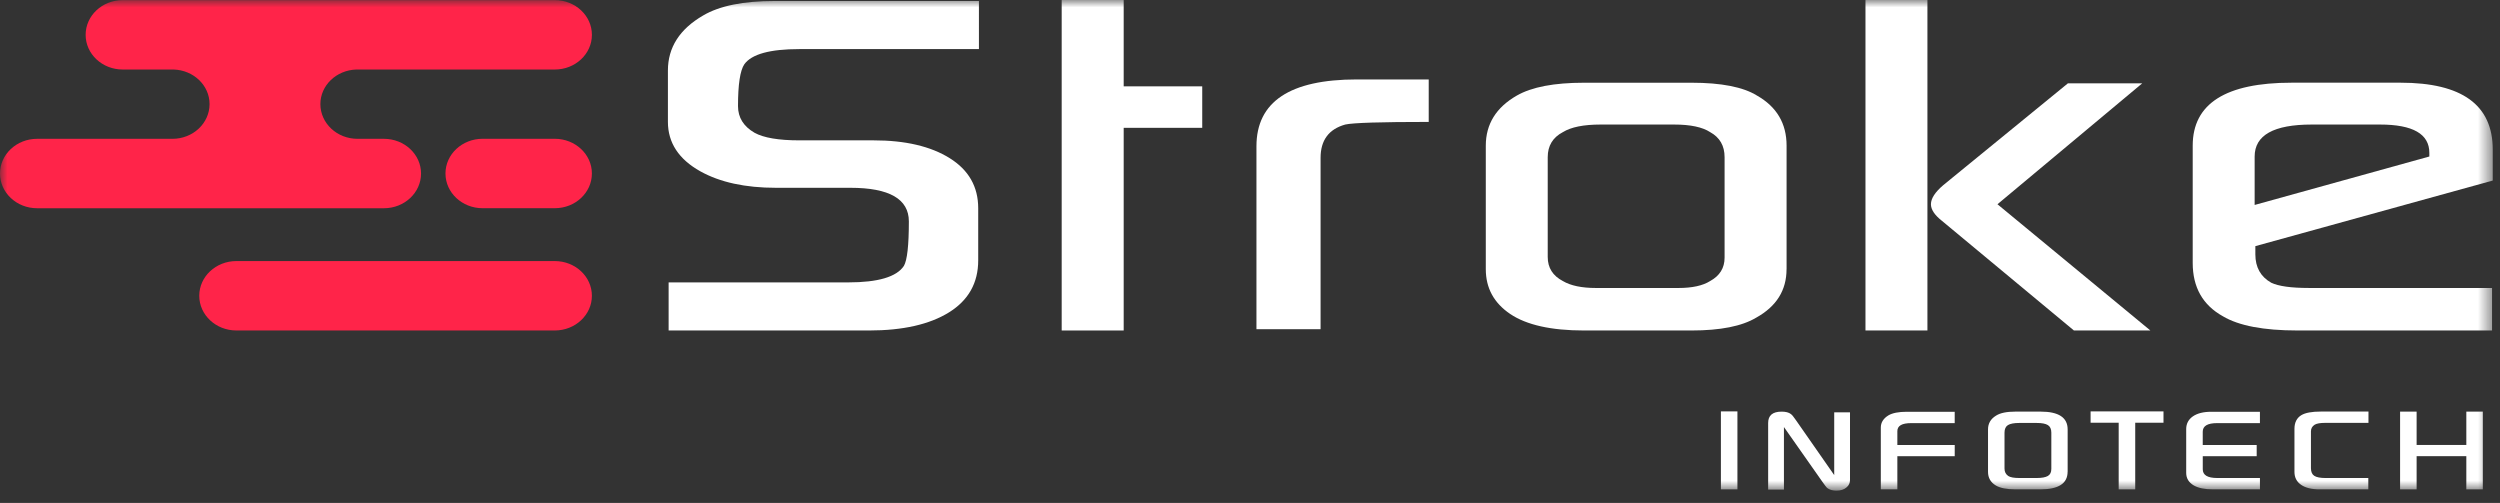 <svg width="169" height="34" viewBox="0 0 169 34" fill="none" xmlns="http://www.w3.org/2000/svg">
<rect x="0" y="0" width="169" height="34" fill="#333333" stroke="none"/>
<g clipPath="url(#clip0_1_69)">
<mask id="mask0_1_69" style="mask-type:luminance" maskUnits="userSpaceOnUse" x="0" y="0" width="169" height="34">
<path d="M168.509 0H0V33.167H168.509V0Z" fill="white"/>
</mask>
<g mask="url(#mask0_1_69)">
<path d="M66.176 3.319H54.034C52.049 3.319 50.81 3.66 50.318 4.343C50.034 4.759 49.889 5.702 49.889 7.172C49.889 7.944 50.263 8.545 51.009 8.976C51.628 9.316 52.635 9.488 54.033 9.488H59.056C61.198 9.488 62.913 9.889 64.199 10.691C65.484 11.492 66.127 12.622 66.127 14.076V17.596C66.127 19.126 65.468 20.299 64.151 21.117C62.833 21.934 61.031 22.341 58.747 22.341H45.199V19.09H57.342C59.358 19.09 60.613 18.717 61.104 17.974C61.326 17.589 61.439 16.586 61.439 14.968C61.439 13.454 60.12 12.695 57.484 12.695H52.461C50.381 12.695 48.675 12.324 47.342 11.581C45.883 10.765 45.151 9.65 45.151 8.24V4.766C45.151 3.207 45.945 1.966 47.533 1.046C48.644 0.392 50.255 0.067 52.365 0.067H66.175L66.176 3.319Z" fill="white"/>
<path d="M81.271 8.641H75.961V22.341H71.77V0H75.961V5.837H81.271V8.641Z" fill="white"/>
<path d="M96.581 8.242C93.343 8.242 91.461 8.3 90.937 8.419C89.825 8.731 89.271 9.481 89.271 10.668V22.253H84.936V9.889C84.936 6.876 87.198 5.37 91.722 5.37H96.581V8.242Z" fill="white"/>
<path d="M120.77 18.198C120.77 19.623 120.087 20.714 118.722 21.472C117.756 22.052 116.295 22.341 114.344 22.341H107.08C104.86 22.341 103.195 21.969 102.093 21.227C100.991 20.484 100.44 19.474 100.44 18.198V9.846C100.44 8.39 101.139 7.262 102.535 6.461C103.549 5.88 105.064 5.592 107.081 5.592H114.346C116.359 5.592 117.838 5.881 118.773 6.461C120.106 7.218 120.773 8.347 120.773 9.846V18.198H120.77ZM116.582 17.418V10.625C116.582 9.853 116.257 9.29 115.606 8.932C115.084 8.591 114.272 8.419 113.175 8.419H108.199C107.054 8.419 106.208 8.589 105.651 8.932C104.968 9.29 104.626 9.853 104.626 10.625V17.374C104.626 18.101 104.968 18.643 105.651 18.999C106.175 19.31 106.921 19.468 107.888 19.468H113.461C114.398 19.468 115.111 19.31 115.604 18.999C116.255 18.644 116.582 18.116 116.582 17.418Z" fill="white"/>
<path d="M130.294 22.341H126.106V0H130.294V22.341ZM145.365 22.341H140.197L131.269 14.924C130.78 14.538 130.531 14.164 130.531 13.808C130.531 13.422 130.808 12.991 131.365 12.516L139.792 5.632H144.816L135.029 13.807L145.365 22.341Z" fill="white"/>
<path d="M168.509 12.205L152.462 16.639V17.195C152.462 18.07 152.82 18.708 153.533 19.111C154.026 19.348 154.876 19.467 156.082 19.467H168.462V22.34H155.296C153.025 22.34 151.351 22.021 150.273 21.383C148.906 20.624 148.227 19.422 148.227 17.774V9.845C148.227 7.008 150.455 5.59 154.915 5.59H162.273C166.432 5.59 168.51 7.097 168.51 10.111L168.509 12.205ZM164.224 10.58V10.334C164.224 9.057 163.112 8.419 160.89 8.419H156.272C153.699 8.419 152.414 9.141 152.414 10.58V13.855L164.224 10.58Z" fill="white"/>
<path d="M117.45 33.081H116.333V27.81H117.45V33.081Z" fill="white"/>
<path d="M125.06 32.451C125.06 32.65 124.984 32.816 124.83 32.944C124.662 33.093 124.435 33.167 124.15 33.167C123.884 33.167 123.677 33.11 123.532 32.997C123.469 32.949 123.357 32.807 123.195 32.572L120.594 28.868V33.095H119.527V28.594C119.527 28.081 119.828 27.827 120.437 27.827C120.714 27.827 120.923 27.88 121.065 27.99C121.143 28.047 121.26 28.189 121.413 28.415L123.993 32.116V27.874H125.06V32.451Z" fill="white"/>
<path d="M132.139 30.841H128.261V33.081H127.143V28.902C127.143 28.564 127.315 28.287 127.66 28.077C127.937 27.917 128.346 27.836 128.89 27.836H132.138V28.603H129.193C128.571 28.603 128.261 28.783 128.261 29.144V30.084H132.14L132.139 30.841Z" fill="white"/>
<path d="M139.77 31.888C139.77 32.683 139.158 33.08 137.934 33.08H136.245C135.652 33.08 135.209 32.992 134.917 32.818C134.566 32.607 134.39 32.301 134.39 31.897V29.027C134.39 28.628 134.569 28.319 134.93 28.098C135.215 27.915 135.652 27.825 136.245 27.825H137.947C139.164 27.825 139.773 28.226 139.773 29.027V31.888H139.77ZM138.67 31.697V29.248C138.67 29.004 138.592 28.834 138.438 28.737C138.285 28.64 138.031 28.592 137.68 28.592H136.507C136.147 28.592 135.889 28.641 135.735 28.737C135.583 28.832 135.505 29.003 135.505 29.248V31.677C135.505 31.895 135.59 32.06 135.757 32.177C135.896 32.267 136.146 32.313 136.505 32.313H137.678C138.025 32.313 138.274 32.267 138.432 32.177C138.592 32.086 138.67 31.927 138.67 31.697Z" fill="white"/>
<path d="M146.252 28.576H144.341V33.081H143.223V28.576H141.324V27.81H146.252V28.576Z" fill="white"/>
<path d="M152.552 30.837H148.907V31.725C148.907 32.117 149.232 32.313 149.885 32.313H152.772V33.08H149.581C149.031 33.08 148.602 32.991 148.295 32.813C147.956 32.612 147.787 32.331 147.787 31.967V29.007C147.787 28.643 147.938 28.357 148.236 28.148C148.536 27.94 148.951 27.836 149.479 27.836H152.771V28.603H149.872C149.23 28.603 148.905 28.796 148.905 29.181V30.081H152.552L152.552 30.837Z" fill="white"/>
<path d="M160.108 28.587H157.165C156.843 28.587 156.613 28.628 156.472 28.71C156.303 28.817 156.22 28.969 156.22 29.161V31.647C156.22 31.896 156.296 32.07 156.446 32.166C156.595 32.264 156.854 32.314 157.222 32.314H160.098V33.081H156.807C156.263 33.081 155.843 32.977 155.546 32.768C155.252 32.562 155.105 32.27 155.105 31.9V28.993C155.105 28.558 155.263 28.249 155.576 28.062C155.846 27.901 156.285 27.821 156.897 27.821H160.109L160.108 28.587Z" fill="white"/>
<path d="M167.838 33.081H166.724V30.837H163.363V33.081H162.246V27.825H163.363V30.079H166.724V27.825H167.838V33.081Z" fill="white"/>
<path d="M37.504 0.008H8.296C6.91 0.008 5.789 1.058 5.789 2.356C5.789 3.651 6.909 4.7 8.296 4.7H11.74C13.085 4.742 14.166 5.77 14.166 7.037C14.166 8.334 13.043 9.384 11.658 9.384H2.508C1.123 9.384 0 10.434 0 11.729C0 13.025 1.122 14.077 2.508 14.077H25.956C27.34 14.077 28.463 13.026 28.463 11.729C28.463 10.436 27.341 9.384 25.956 9.384H24.166C22.782 9.384 21.658 8.335 21.658 7.037C21.658 5.77 22.739 4.742 24.084 4.7H37.505C38.89 4.7 40.013 3.651 40.013 2.355C40.013 1.058 38.89 0.008 37.504 0.008Z" fill="#FF2449"/>
<path d="M37.504 22.34H15.977C14.593 22.34 13.47 21.29 13.47 19.994C13.47 18.699 14.592 17.648 15.977 17.648H37.504C38.889 17.648 40.012 18.697 40.012 19.994C40.012 21.29 38.89 22.34 37.504 22.34Z" fill="#FF2449"/>
<path d="M37.504 14.075H32.621C31.237 14.075 30.114 13.025 30.114 11.727C30.114 10.434 31.236 9.382 32.621 9.382H37.504C38.889 9.382 40.012 10.432 40.012 11.727C40.012 13.024 38.89 14.075 37.504 14.075Z" fill="#FF2449"/>
</g>
</g>
<defs>
<clipPath id="clip0_1_69">
<rect width="169" height="34" fill="white"/>
</clipPath>
</defs>
</svg>
